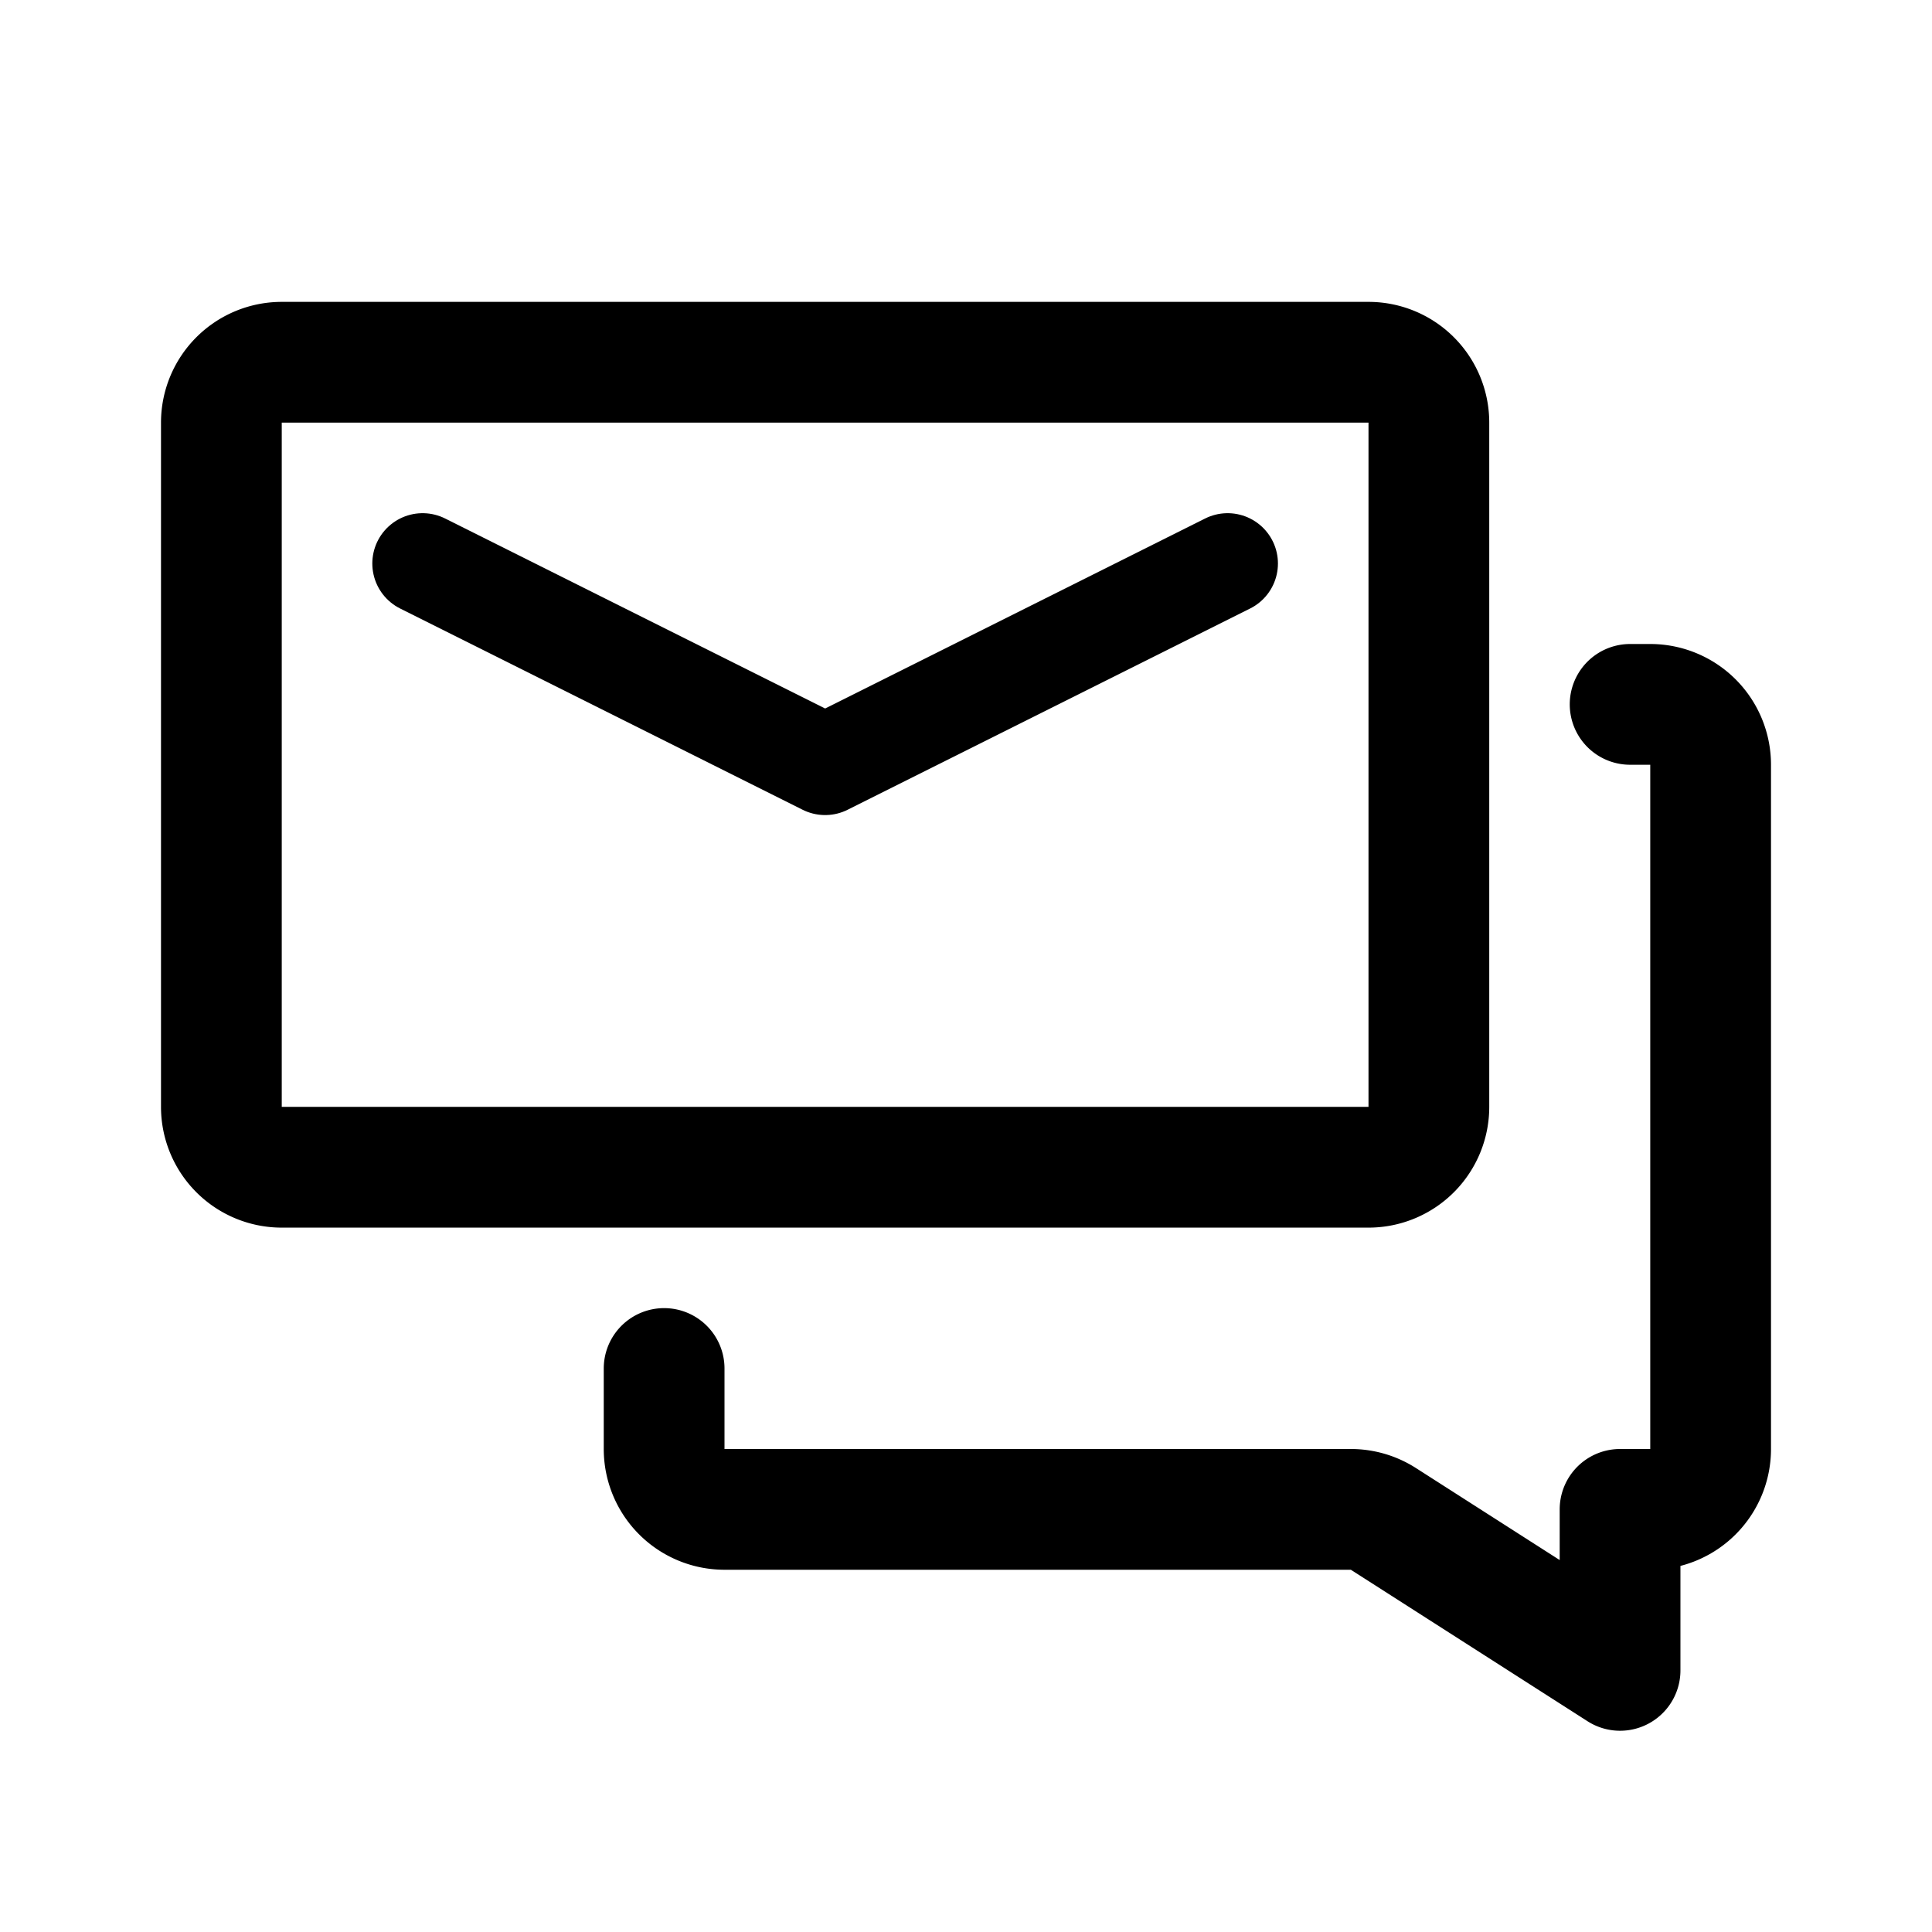 <svg xmlns="http://www.w3.org/2000/svg" width="192" height="192" fill="none" viewBox="0 0 192 192" stroke="#000" stroke-linecap="round" stroke-linejoin="round" stroke-width="12"><path d="M136 36H28a6 6 0 0 0-6 6v68a6 6 0 0 0 6 6h108a6 6 0 0 0 6-6V42a6 6 0 0 0-6-6Z"/><path d="M162 70h2a6 6 0 0 1 6 6v68a6 6 0 0 1-6 6h-3v16l-23.521-15.054a6.001 6.001 0 0 0-3.235-.946H72a6 6 0 0 1-6-6v-8"/><path stroke-width="10" d="m42 56 40 20 40-20"/></svg>